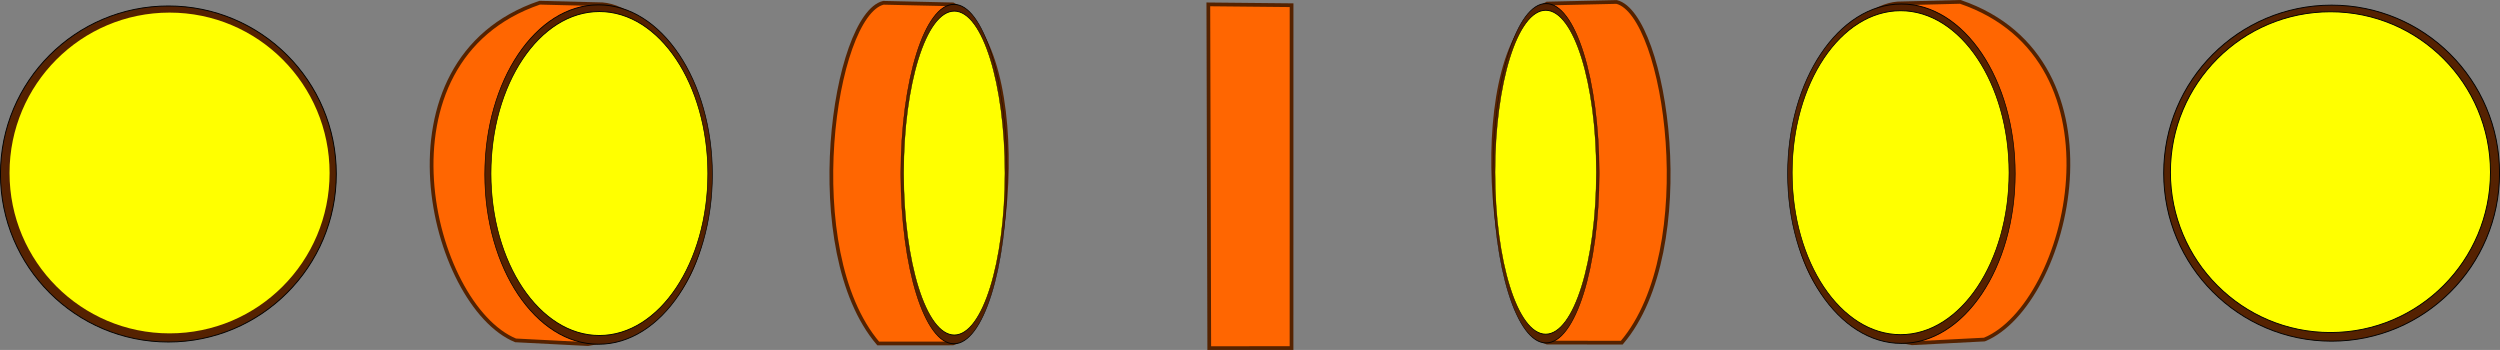 <?xml version="1.0" encoding="UTF-8" standalone="no"?>
<svg
   xmlns:dc="http://purl.org/dc/elements/1.1/"
   xmlns:cc="http://creativecommons.org/ns#"
   xmlns:rdf="http://www.w3.org/1999/02/22-rdf-syntax-ns#"
   xmlns:svg="http://www.w3.org/2000/svg"
   xmlns="http://www.w3.org/2000/svg"
   xmlns:sodipodi="http://sodipodi.sourceforge.net/DTD/sodipodi-0.dtd"
   xmlns:inkscape="http://www.inkscape.org/namespaces/inkscape"
   version="1.1"
   viewBox="0 0 1335.784 186.957"
   id="svg120"
   sodipodi:docname="moneda.svg"
   width="1335.784"
   height="186.957"
   inkscape:version="0.92.4 (5da689c313, 2019-01-14)"
   inkscape:export-filename="C:\Users\mongames\Desktop\Moneda\moneda.png"
   inkscape:export-xdpi="96"
   inkscape:export-ydpi="96">
  <rect x="0" y="0" width="1335.784" height="186.957" fill="#808080" stroke="none"/>
  <sodipodi:namedview
     pagecolor="#ffffff"
     bordercolor="#666666"
     borderopacity="1"
     objecttolerance="10"
     gridtolerance="10"
     guidetolerance="10"
     inkscape:pageopacity="0"
     inkscape:pageshadow="2"
     inkscape:window-width="1366"
     inkscape:window-height="705"
     id="namedview122"
     showgrid="false"
     inkscape:zoom="0.6752586"
     inkscape:cx="667.89227"
     inkscape:cy="93.478485"
     inkscape:window-x="-8"
     inkscape:window-y="-8"
     inkscape:window-maximized="1"
     inkscape:current-layer="layer2"
     fit-margin-top="0"
     fit-margin-left="0"
     fit-margin-right="0"
     fit-margin-bottom="0" />
  <defs
     id="defs12">
    <linearGradient
       id="b"
       x1="-224.48"
       x2="1012.4"
       y1="129.08"
       y2="129.08"
       gradientUnits="userSpaceOnUse"
       gradientTransform="matrix(0.104,0,0,0.175,49.333,67.458)">
      <stop
         stop-color="#e6e6e6"
         offset="0"
         id="stop2" />
      <stop
         stop-color="#ccc"
         stop-opacity=".746"
         offset="1"
         id="stop4" />
    </linearGradient>
    <linearGradient
       id="a"
       x1="-224.48"
       x2="1012.4"
       y1="129.08"
       y2="129.08"
       gradientTransform="matrix(0.104,0,0,0.175,49.333,67.458)"
       gradientUnits="userSpaceOnUse">
      <stop
         stop-color="#e6e6e6"
         offset="0"
         id="stop7" />
      <stop
         stop-color="#ccc"
         stop-opacity=".746"
         offset="1"
         id="stop9" />
    </linearGradient>
    <linearGradient
       id="a-4"
       x1="-224.48"
       x2="1012.4"
       y1="129.08"
       y2="129.08"
       gradientTransform="matrix(0.104,0,0,0.175,49.333,67.458)"
       gradientUnits="userSpaceOnUse">
      <stop
         stop-color="#e6e6e6"
         offset="0"
         id="stop7-1" />
      <stop
         stop-color="#ccc"
         stop-opacity=".746"
         offset="1"
         id="stop9-5" />
    </linearGradient>
    <linearGradient
       id="b-6"
       x1="-224.48"
       x2="1012.4"
       y1="129.08"
       y2="129.08"
       gradientUnits="userSpaceOnUse"
       gradientTransform="matrix(0.104,0,0,0.175,49.333,67.458)">
      <stop
         stop-color="#e6e6e6"
         offset="0"
         id="stop2-0" />
      <stop
         stop-color="#ccc"
         stop-opacity=".746"
         offset="1"
         id="stop4-7" />
    </linearGradient>
    <linearGradient
       id="a-4-4"
       x1="-224.48"
       x2="1012.4"
       y1="129.08"
       y2="129.08"
       gradientTransform="matrix(0.104,0,0,0.175,49.333,67.458)"
       gradientUnits="userSpaceOnUse">
      <stop
         stop-color="#e6e6e6"
         offset="0"
         id="stop7-1-1" />
      <stop
         stop-color="#ccc"
         stop-opacity=".746"
         offset="1"
         id="stop9-5-2" />
    </linearGradient>
    <linearGradient
       id="a-0"
       x1="-224.48"
       x2="1012.4"
       y1="129.08"
       y2="129.08"
       gradientTransform="matrix(0.104,0,0,0.175,49.333,67.458)"
       gradientUnits="userSpaceOnUse">
      <stop
         stop-color="#e6e6e6"
         offset="0"
         id="stop7-3" />
      <stop
         stop-color="#ccc"
         stop-opacity=".746"
         offset="1"
         id="stop9-52" />
    </linearGradient>
  </defs>
  <g
     inkscape:groupmode="layer"
     id="layer3"
     inkscape:label="canto"
     style="display:inline"
     transform="translate(-522.39,-64.291)" />
  <g
     inkscape:groupmode="layer"
     id="layer2"
     inkscape:label="moneda"
     transform="translate(-522.39,-64.291)">
    <g
       id="g1122">
      <g
         transform="matrix(1.005,0,0,1,740.376,66.084)"
         id="g990"
         style="display:inline">
        <path
           sodipodi:nodetypes="ccccc"
           style="fill:#ff6600;fill-opacity:0.993;stroke:#552200;stroke-width:1.995;stroke-miterlimit:4;stroke-dasharray:none;stroke-opacity:1"
           inkscape:connector-curvature="0"
           id="path14"
           d="M 103.392,0.5 C 153.639,4.781 200.353,165.428 95.705,182.066 l -38.496,-1.992 C 12.137,161.476 -20.353,30.636 70.031,-0.345 Z" />
      </g>
      <g
         transform="matrix(1.005,0,0,1,932.107,65.725)"
         id="g990-5"
         style="display:inline">
        <path
           sodipodi:nodetypes="ccccc"
           style="fill:#ff6600;fill-opacity:0.993;stroke:#552200;stroke-width:1.995;stroke-miterlimit:4;stroke-dasharray:none;stroke-opacity:1"
           inkscape:connector-curvature="0"
           id="path14-9"
           d="M 98.954,0.906 C 143.956,24.254 129.752,171.513 98.933,182.066 l -39.706,0.036 C 16.978,132.267 35.724,6.701 61.962,0.061 Z" />
      </g>
      <g
         transform="matrix(1.005,0,0,1.009,1108.99,66.567)"
         id="g990-5-9"
         style="display:inline">
        <path
           sodipodi:nodetypes="ccccc"
           style="fill:#ff6600;fill-opacity:0.993;stroke:#552200;stroke-width:1.986;stroke-miterlimit:4;stroke-dasharray:none;stroke-opacity:1"
           inkscape:connector-curvature="0"
           id="path14-9-9"
           d="m 102.989,0.504 c -0.021,181.562 0,0 -0.021,181.562 l -43.741,0.036 c -0.492,-182.041 0,0 -0.492,-182.041 z" />
      </g>
      <g
         transform="matrix(1.005,0,0,1,521.912,67.254)"
         id="g990-6">
        <path
           style="fill:#552200;fill-opacity:0.993;stroke:#000000;stroke-width:0.5;stroke-miterlimit:4;stroke-dasharray:none"
           inkscape:connector-curvature="0"
           id="path14-1"
           d="m 179.274,90 c 0,49.579 -39.969,89.771 -89.274,89.771 -49.305,0 -89.274,-40.192 -89.274,-89.771 0,-49.579 39.969,-89.771 89.274,-89.771 49.305,0 89.274,40.192 89.274,89.771 z" />
        <path
           style="fill:#ffff00;stroke:none;stroke-width:0.5;stroke-miterlimit:4;stroke-dasharray:none"
           inkscape:connector-curvature="0"
           id="path16-2"
           d="m 175.705,89.464 c 0,47.328 -38.092,85.694 -85.081,85.694 -46.989,0 -85.081,-38.367 -85.081,-85.694 0,-47.328 38.092,-85.694 85.081,-85.694 46.989,0 85.081,38.367 85.081,85.694 z" />
      </g>
      <g
         transform="matrix(0.681,0,0,1.01,780.94,66.645)"
         id="g990-6-3">
        <path
           style="fill:#552200;fill-opacity:0.993;stroke:#000000;stroke-width:0.5;stroke-miterlimit:4;stroke-dasharray:none"
           inkscape:connector-curvature="0"
           id="path14-1-0"
           d="m 179.274,90 c 0,49.579 -39.969,89.771 -89.274,89.771 -49.305,0 -89.274,-40.192 -89.274,-89.771 0,-49.579 39.969,-89.771 89.274,-89.771 49.305,0 89.274,40.192 89.274,89.771 z" />
        <path
           style="fill:#ffff00;stroke:#000000;stroke-width:0.5;stroke-miterlimit:4;stroke-dasharray:none"
           inkscape:connector-curvature="0"
           id="path16-2-4"
           d="m 175.705,89.464 c 0,47.328 -38.092,85.694 -85.081,85.694 -46.989,0 -85.081,-38.367 -85.081,-85.694 0,-47.328 38.092,-85.694 85.081,-85.694 46.989,0 85.081,38.367 85.081,85.694 z" />
      </g>
      <g
         transform="matrix(0.318,0,0,1.01,1003.472,66.402)"
         id="g990-6-3-2">
        <path
           style="fill:#552200;fill-opacity:0.993;stroke:#000000;stroke-width:0.5;stroke-miterlimit:4;stroke-dasharray:none"
           inkscape:connector-curvature="0"
           id="path14-1-0-2"
           d="m 179.274,90 c 0,49.579 -39.969,89.771 -89.274,89.771 -49.305,0 -89.274,-40.192 -89.274,-89.771 0,-49.579 39.969,-89.771 89.274,-89.771 49.305,0 89.274,40.192 89.274,89.771 z" />
        <path
           style="fill:#ffff00;stroke:#000000;stroke-width:0.5;stroke-miterlimit:4;stroke-dasharray:none"
           inkscape:connector-curvature="0"
           id="path16-2-4-0"
           d="m 175.705,89.464 c 0,47.328 -38.092,85.694 -85.081,85.694 -46.989,0 -85.081,-38.367 -85.081,-85.694 0,-47.328 38.092,-85.694 85.081,-85.694 46.989,0 85.081,38.367 85.081,85.694 z" />
      </g>
    </g>
    <g
       transform="matrix(-1,0,0,1,2380.564,-0.446)"
       id="g1122-5">
      <g
         transform="matrix(1.005,0,0,1,740.376,66.084)"
         id="g990-3"
         style="display:inline">
        <path
           sodipodi:nodetypes="ccccc"
           style="fill:#ff6600;fill-opacity:0.993;stroke:#552200;stroke-width:1.995;stroke-miterlimit:4;stroke-dasharray:none;stroke-opacity:1"
           inkscape:connector-curvature="0"
           id="path14-19"
           d="M 103.392,0.5 C 153.639,4.781 200.353,165.428 95.705,182.066 l -38.496,-1.992 C 12.137,161.476 -20.353,30.636 70.031,-0.345 Z" />
      </g>
      <g
         transform="matrix(1.005,0,0,1,932.107,65.725)"
         id="g990-5-7"
         style="display:inline">
        <path
           sodipodi:nodetypes="ccccc"
           style="fill:#ff6600;fill-opacity:0.993;stroke:#552200;stroke-width:1.995;stroke-miterlimit:4;stroke-dasharray:none;stroke-opacity:1"
           inkscape:connector-curvature="0"
           id="path14-9-3"
           d="M 98.954,0.906 C 143.956,24.254 129.752,171.513 98.933,182.066 l -39.706,0.036 C 16.978,132.267 35.724,6.701 61.962,0.061 Z" />
      </g>
      <g
         transform="matrix(1.005,0,0,1.009,1108.99,66.567)"
         id="g990-5-9-1"
         style="display:inline" />
      <g
         transform="matrix(1.005,0,0,1,521.912,67.254)"
         id="g990-6-6">
        <path
           style="fill:#552200;fill-opacity:0.993;stroke:#000000;stroke-width:0.5;stroke-miterlimit:4;stroke-dasharray:none"
           inkscape:connector-curvature="0"
           id="path14-1-2"
           d="m 179.274,90 c 0,49.579 -39.969,89.771 -89.274,89.771 -49.305,0 -89.274,-40.192 -89.274,-89.771 0,-49.579 39.969,-89.771 89.274,-89.771 49.305,0 89.274,40.192 89.274,89.771 z" />
        <path
           style="fill:#ffff00;stroke:#000000;stroke-width:0.5;stroke-miterlimit:4;stroke-dasharray:none"
           inkscape:connector-curvature="0"
           id="path16-2-2"
           d="m 175.705,89.464 c 0,47.328 -38.092,85.694 -85.081,85.694 -46.989,0 -85.081,-38.367 -85.081,-85.694 0,-47.328 38.092,-85.694 85.081,-85.694 46.989,0 85.081,38.367 85.081,85.694 z" />
      </g>
      <g
         transform="matrix(0.681,0,0,1.01,780.94,66.645)"
         id="g990-6-3-7">
        <path
           style="fill:#552200;fill-opacity:0.993;stroke:#000000;stroke-width:0.5;stroke-miterlimit:4;stroke-dasharray:none"
           inkscape:connector-curvature="0"
           id="path14-1-0-8"
           d="m 179.274,90 c 0,49.579 -39.969,89.771 -89.274,89.771 -49.305,0 -89.274,-40.192 -89.274,-89.771 0,-49.579 39.969,-89.771 89.274,-89.771 49.305,0 89.274,40.192 89.274,89.771 z" />
        <path
           style="fill:#ffff00;stroke:#000000;stroke-width:0.5;stroke-miterlimit:4;stroke-dasharray:none"
           inkscape:connector-curvature="0"
           id="path16-2-4-7"
           d="m 175.705,89.464 c 0,47.328 -38.092,85.694 -85.081,85.694 -46.989,0 -85.081,-38.367 -85.081,-85.694 0,-47.328 38.092,-85.694 85.081,-85.694 46.989,0 85.081,38.367 85.081,85.694 z" />
      </g>
      <g
         transform="matrix(0.318,0,0,1.01,1003.472,66.402)"
         id="g990-6-3-2-1">
        <path
           style="fill:#552200;fill-opacity:0.993;stroke:#000000;stroke-width:0.5;stroke-miterlimit:4;stroke-dasharray:none"
           inkscape:connector-curvature="0"
           id="path14-1-0-2-9"
           d="m 179.274,90 c 0,49.579 -39.969,89.771 -89.274,89.771 -49.305,0 -89.274,-40.192 -89.274,-89.771 0,-49.579 39.969,-89.771 89.274,-89.771 49.305,0 89.274,40.192 89.274,89.771 z" />
        <path
           style="fill:#ffff00;stroke:#000000;stroke-width:0.5;stroke-miterlimit:4;stroke-dasharray:none"
           inkscape:connector-curvature="0"
           id="path16-2-4-0-5"
           d="m 175.705,89.464 c 0,47.328 -38.092,85.694 -85.081,85.694 -46.989,0 -85.081,-38.367 -85.081,-85.694 0,-47.328 38.092,-85.694 85.081,-85.694 46.989,0 85.081,38.367 85.081,85.694 z" />
      </g>
    </g>
  </g>
</svg>
